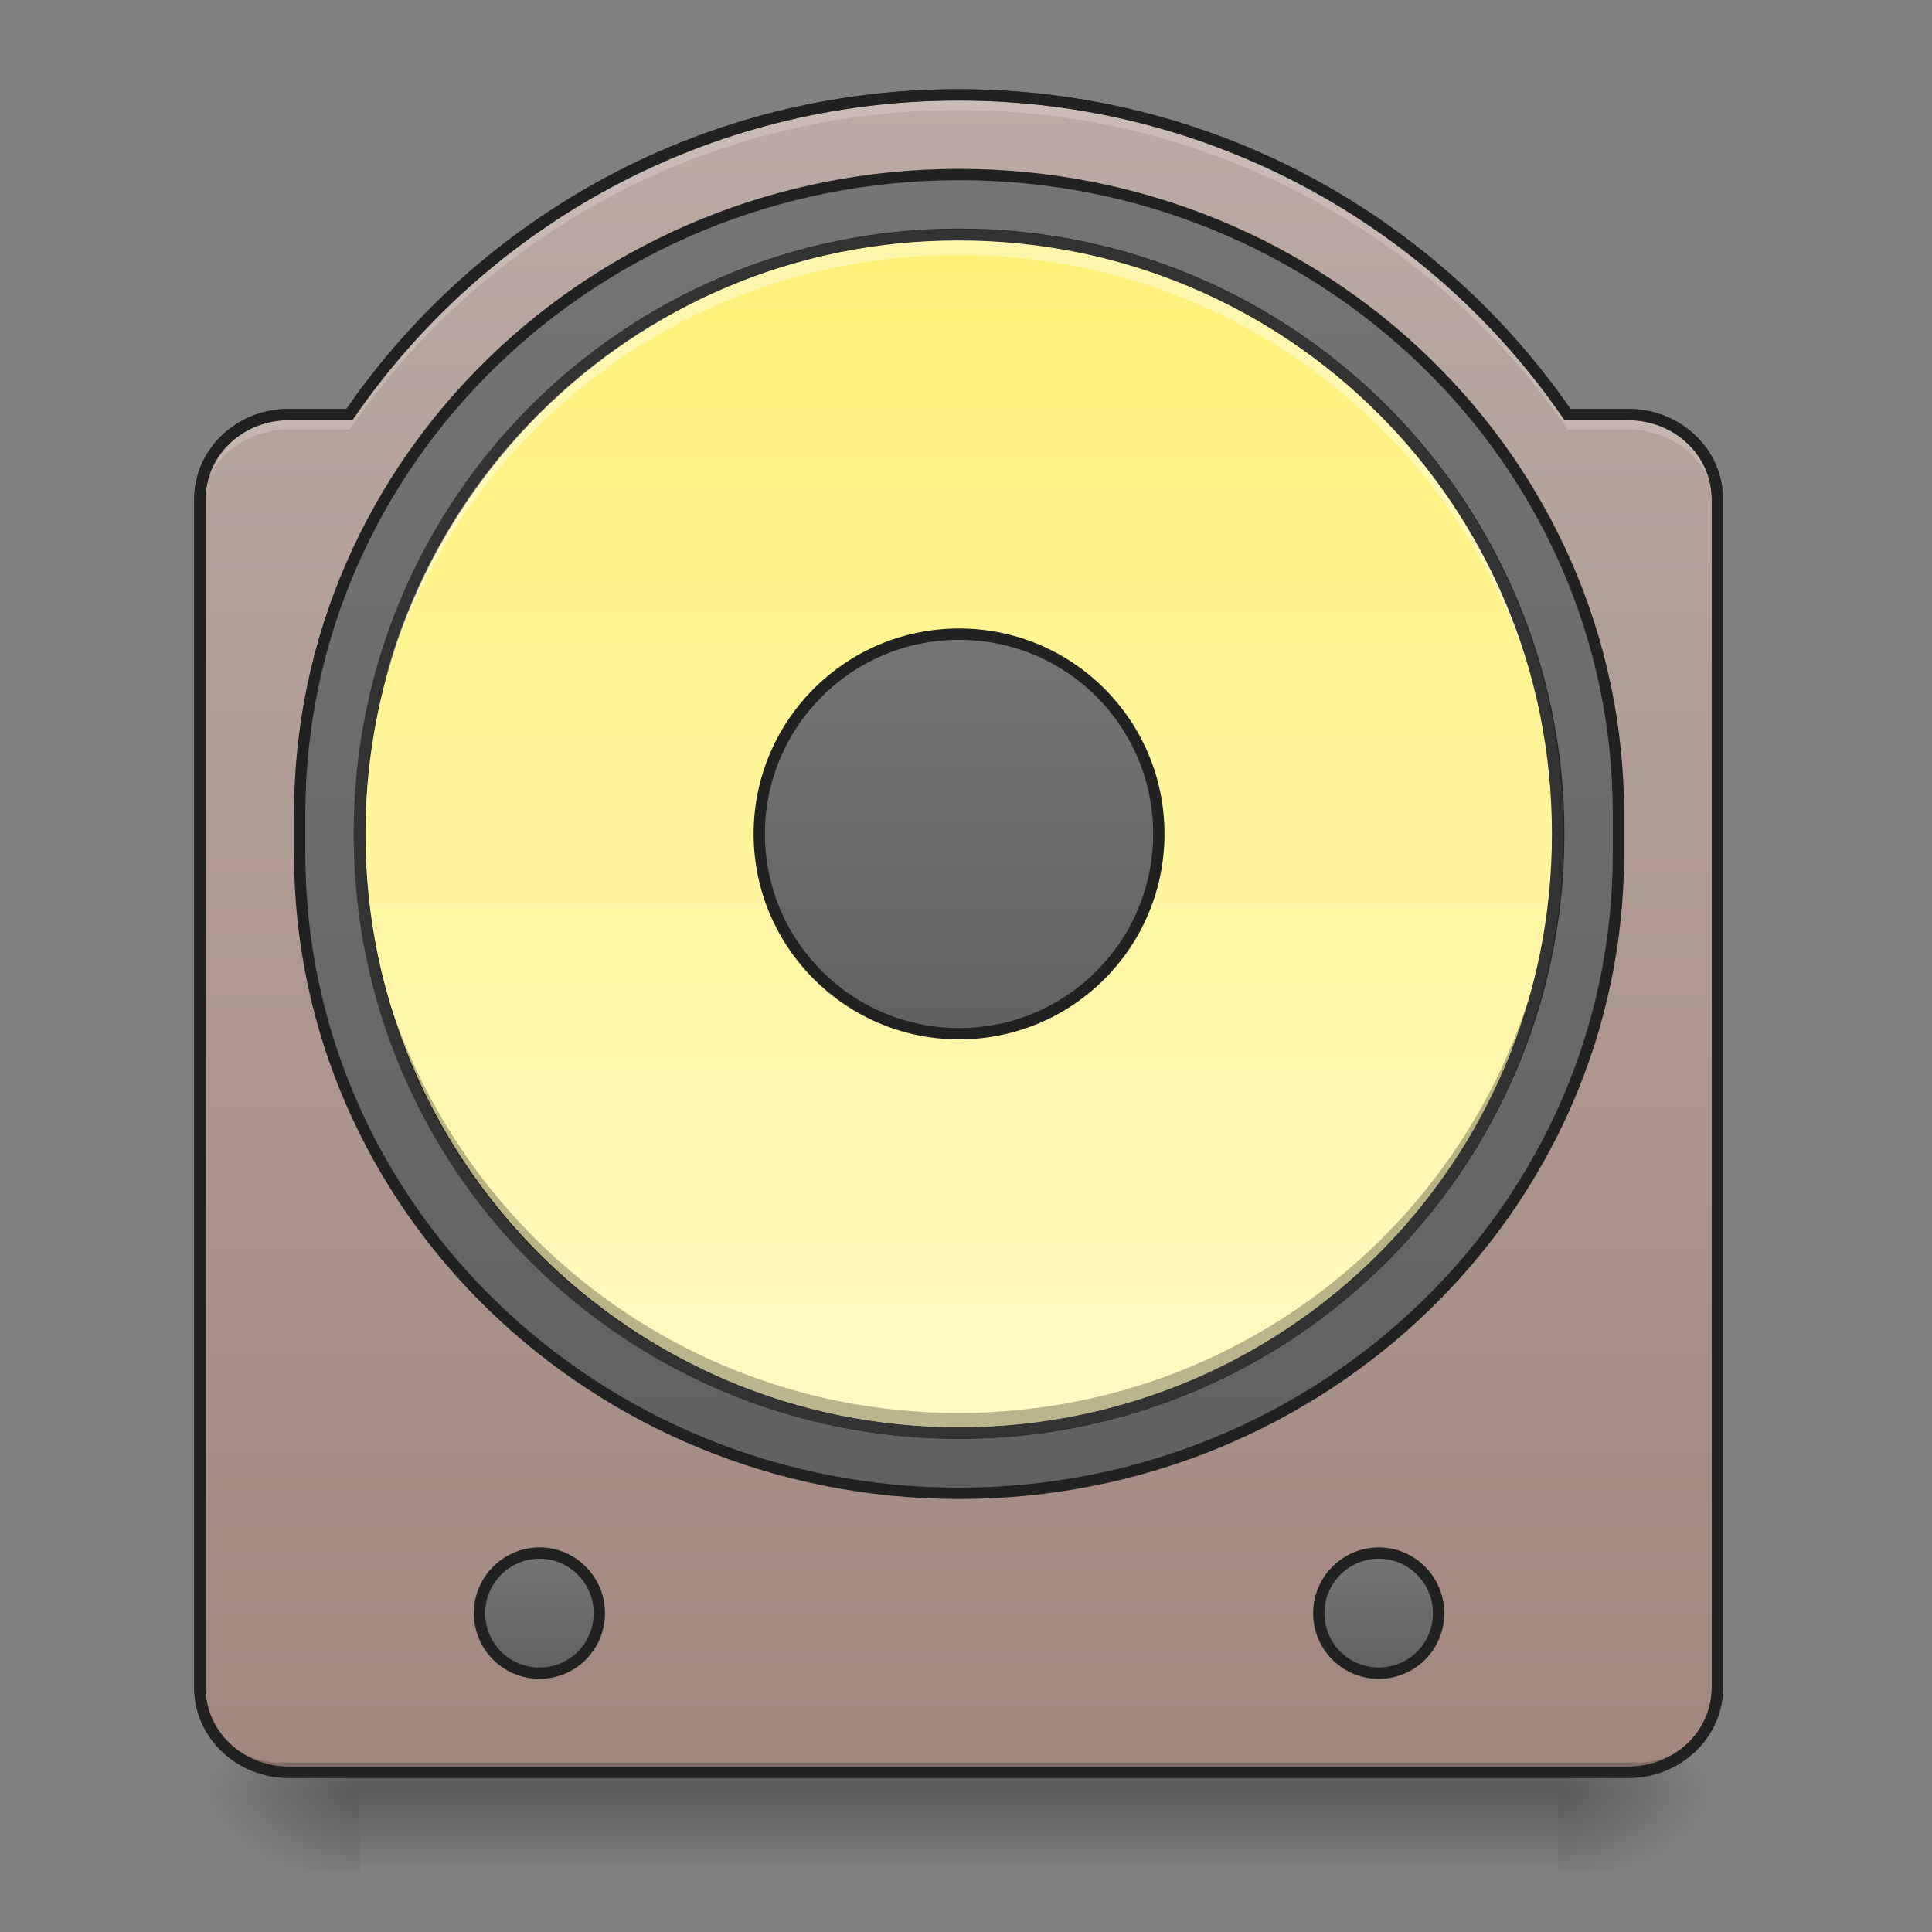 <?xml version="1.0" encoding="UTF-8"?>
<svg xmlns="http://www.w3.org/2000/svg" xmlns:xlink="http://www.w3.org/1999/xlink" width="22pt" height="22pt" viewBox="0 0 22 22" version="1.1">
<rect x="0" y="0" width="22" height="22" fill="#808080" stroke="none"/>
<defs>
<linearGradient id="linear0" gradientUnits="userSpaceOnUse" x1="254" y1="233.5" x2="254" y2="254.667" gradientTransform="matrix(0.043,0,0,0.043,-0,10.376)">
<stop offset="0" style="stop-color:rgb(0%,0%,0%);stop-opacity:0.275;"/>
<stop offset="1" style="stop-color:rgb(0%,0%,0%);stop-opacity:0;"/>
</linearGradient>
<radialGradient id="radial0" gradientUnits="userSpaceOnUse" cx="450.909" cy="189.579" fx="450.909" fy="189.579" r="21.167" gradientTransform="matrix(0,-0.054,-0.097,-0,35.84,44.859)">
<stop offset="0" style="stop-color:rgb(0%,0%,0%);stop-opacity:0.314;"/>
<stop offset="0.222" style="stop-color:rgb(0%,0%,0%);stop-opacity:0.275;"/>
<stop offset="1" style="stop-color:rgb(0%,0%,0%);stop-opacity:0;"/>
</radialGradient>
<radialGradient id="radial1" gradientUnits="userSpaceOnUse" cx="450.909" cy="189.579" fx="450.909" fy="189.579" r="21.167" gradientTransform="matrix(-0,0.054,0.097,0,-14.01,-4.038)">
<stop offset="0" style="stop-color:rgb(0%,0%,0%);stop-opacity:0.314;"/>
<stop offset="0.222" style="stop-color:rgb(0%,0%,0%);stop-opacity:0.275;"/>
<stop offset="1" style="stop-color:rgb(0%,0%,0%);stop-opacity:0;"/>
</radialGradient>
<radialGradient id="radial2" gradientUnits="userSpaceOnUse" cx="450.909" cy="189.579" fx="450.909" fy="189.579" r="21.167" gradientTransform="matrix(-0,-0.054,0.097,-0,-14.01,44.859)">
<stop offset="0" style="stop-color:rgb(0%,0%,0%);stop-opacity:0.314;"/>
<stop offset="0.222" style="stop-color:rgb(0%,0%,0%);stop-opacity:0.275;"/>
<stop offset="1" style="stop-color:rgb(0%,0%,0%);stop-opacity:0;"/>
</radialGradient>
<radialGradient id="radial3" gradientUnits="userSpaceOnUse" cx="450.909" cy="189.579" fx="450.909" fy="189.579" r="21.167" gradientTransform="matrix(0,0.054,-0.097,0,35.84,-4.038)">
<stop offset="0" style="stop-color:rgb(0%,0%,0%);stop-opacity:0.314;"/>
<stop offset="0.222" style="stop-color:rgb(0%,0%,0%);stop-opacity:0.275;"/>
<stop offset="1" style="stop-color:rgb(0%,0%,0%);stop-opacity:0;"/>
</radialGradient>
<linearGradient id="linear1" gradientUnits="userSpaceOnUse" x1="254" y1="254.667" x2="254" y2="-189.833" gradientTransform="matrix(0.043,0,0,0.043,0,9.239)">
<stop offset="0" style="stop-color:rgb(63.137%,53.333%,49.804%);stop-opacity:1;"/>
<stop offset="1" style="stop-color:rgb(73.725%,66.667%,64.314%);stop-opacity:1;"/>
</linearGradient>
<linearGradient id="linear2" gradientUnits="userSpaceOnUse" x1="254" y1="-142.208" x2="254" y2="207.042" gradientTransform="matrix(1,0,0,1,0,-26.458)">
<stop offset="0" style="stop-color:rgb(45.882%,45.882%,45.882%);stop-opacity:1;"/>
<stop offset="1" style="stop-color:rgb(38.039%,38.039%,38.039%);stop-opacity:1;"/>
</linearGradient>
<linearGradient id="linear3" gradientUnits="userSpaceOnUse" x1="243.417" y1="-126.333" x2="243.417" y2="191.167" gradientTransform="matrix(1,0,0,1,0,-26.458)">
<stop offset="0" style="stop-color:rgb(100%,94.51%,46.275%);stop-opacity:1;"/>
<stop offset="1" style="stop-color:rgb(100%,97.647%,76.863%);stop-opacity:1;"/>
</linearGradient>
<linearGradient id="linear4" gradientUnits="userSpaceOnUse" x1="254" y1="-20.5" x2="254" y2="85.333" gradientTransform="matrix(1,0,0,1,0,-26.458)">
<stop offset="0" style="stop-color:rgb(45.882%,45.882%,45.882%);stop-opacity:1;"/>
<stop offset="1" style="stop-color:rgb(38.039%,38.039%,38.039%);stop-opacity:1;"/>
</linearGradient>
<linearGradient id="linear5" gradientUnits="userSpaceOnUse" x1="121.708" y1="196.458" x2="121.708" y2="228.208" gradientTransform="matrix(1,0,0,1,21.167,0)">
<stop offset="0" style="stop-color:rgb(45.882%,45.882%,45.882%);stop-opacity:1;"/>
<stop offset="1" style="stop-color:rgb(38.039%,38.039%,38.039%);stop-opacity:1;"/>
</linearGradient>
<linearGradient id="linear6" gradientUnits="userSpaceOnUse" x1="121.708" y1="196.458" x2="121.708" y2="228.208" gradientTransform="matrix(1,0,0,1,243.417,0)">
<stop offset="0" style="stop-color:rgb(45.882%,45.882%,45.882%);stop-opacity:1;"/>
<stop offset="1" style="stop-color:rgb(38.039%,38.039%,38.039%);stop-opacity:1;"/>
</linearGradient>
</defs>
<g id="surface1">
<path style=" stroke:none;fill-rule:nonzero;fill:url(#linear0);" d="M 4.094 20.184 L 17.738 20.184 L 17.738 21.242 L 4.094 21.242 Z M 4.094 20.184 "/>
<path style=" stroke:none;fill-rule:nonzero;fill:url(#radial0);" d="M 17.738 20.41 L 19.555 20.41 L 19.555 19.5 L 17.738 19.5 Z M 17.738 20.41 "/>
<path style=" stroke:none;fill-rule:nonzero;fill:url(#radial1);" d="M 4.094 20.41 L 2.273 20.41 L 2.273 21.32 L 4.094 21.32 Z M 4.094 20.41 "/>
<path style=" stroke:none;fill-rule:nonzero;fill:url(#radial2);" d="M 4.094 20.41 L 2.273 20.41 L 2.273 19.5 L 4.094 19.5 Z M 4.094 20.41 "/>
<path style=" stroke:none;fill-rule:nonzero;fill:url(#radial3);" d="M 17.738 20.41 L 19.555 20.41 L 19.555 21.32 L 17.738 21.32 Z M 17.738 20.41 "/>
<path style=" stroke:none;fill-rule:nonzero;fill:url(#linear1);" d="M 10.914 1.082 C 8.031 1.082 5.492 2.52 3.98 4.719 L 3.289 4.719 C 2.727 4.719 2.273 5.152 2.273 5.688 L 2.273 19.215 C 2.273 19.75 2.727 20.184 3.289 20.184 L 18.539 20.184 C 19.102 20.184 19.555 19.75 19.555 19.215 L 19.555 5.688 C 19.555 5.152 19.102 4.719 18.539 4.719 L 17.852 4.719 C 16.336 2.52 13.801 1.082 10.914 1.082 Z M 10.914 1.082 "/>
<path style="fill-rule:nonzero;fill:url(#linear2);stroke-width:3;stroke-linecap:round;stroke-linejoin:miter;stroke:rgb(12.941%,12.941%,12.941%);stroke-opacity:1;stroke-miterlimit:4;" d="M 253.976 -168.641 C 350.421 -168.641 428.595 -92.83 428.595 0.707 L 428.595 11.251 C 428.595 104.788 350.421 180.599 253.976 180.599 C 157.53 180.599 79.356 104.788 79.356 11.251 L 79.356 0.707 C 79.356 -92.83 157.53 -168.641 253.976 -168.641 Z M 253.976 -168.641 " transform="matrix(0.043,0,0,0.043,0,9.239)"/>
<path style="fill-rule:nonzero;fill:url(#linear3);stroke-width:3;stroke-linecap:round;stroke-linejoin:miter;stroke:rgb(12.941%,12.941%,12.941%);stroke-opacity:1;stroke-miterlimit:4;" d="M 253.976 -152.824 C 341.695 -152.824 412.779 -81.74 412.779 5.979 C 412.779 93.607 341.695 164.691 253.976 164.691 C 166.348 164.691 95.264 93.607 95.264 5.979 C 95.264 -81.74 166.348 -152.824 253.976 -152.824 Z M 253.976 -152.824 " transform="matrix(0.043,0,0,0.043,0,9.239)"/>
<path style="fill-rule:nonzero;fill:url(#linear4);stroke-width:3;stroke-linecap:round;stroke-linejoin:miter;stroke:rgb(12.941%,12.941%,12.941%);stroke-opacity:1;stroke-miterlimit:4;" d="M 253.976 -46.925 C 283.246 -46.925 306.88 -23.291 306.88 5.979 C 306.88 35.158 283.246 58.883 253.976 58.883 C 224.797 58.883 201.072 35.158 201.072 5.979 C 201.072 -23.291 224.797 -46.925 253.976 -46.925 Z M 253.976 -46.925 " transform="matrix(0.043,0,0,0.043,0,9.239)"/>
<path style=" stroke:none;fill-rule:nonzero;fill:rgb(0%,0%,0%);fill-opacity:0.196;" d="M 3.184 20.184 C 2.68 20.184 2.273 19.777 2.273 19.273 L 2.273 19.16 C 2.273 19.664 2.68 20.07 3.184 20.07 L 18.648 20.07 C 19.152 20.07 19.555 19.664 19.555 19.16 L 19.555 19.273 C 19.555 19.777 19.152 20.184 18.648 20.184 Z M 3.184 20.184 "/>
<path style=" stroke:none;fill-rule:nonzero;fill:rgb(20%,20%,20%);fill-opacity:1;" d="M 10.914 1.016 C 8.02 1.016 5.473 2.453 3.945 4.656 L 3.289 4.656 C 2.695 4.656 2.211 5.113 2.211 5.688 L 2.211 19.215 C 2.211 19.789 2.695 20.246 3.289 20.246 L 18.539 20.246 C 19.137 20.246 19.621 19.789 19.621 19.215 L 19.621 5.688 C 19.621 5.113 19.137 4.656 18.539 4.656 L 17.883 4.656 C 16.355 2.453 13.809 1.016 10.914 1.016 Z M 10.914 1.145 C 13.777 1.145 16.297 2.574 17.797 4.758 L 17.816 4.785 L 18.539 4.785 C 19.07 4.785 19.492 5.188 19.492 5.688 L 19.492 19.215 C 19.492 19.715 19.07 20.117 18.539 20.117 L 3.289 20.117 C 2.762 20.117 2.34 19.715 2.34 19.215 L 2.34 5.688 C 2.34 5.188 2.762 4.785 3.289 4.785 L 4.012 4.785 L 4.031 4.758 C 5.535 2.574 8.051 1.145 10.914 1.145 Z M 10.914 1.145 "/>
<path style=" stroke:none;fill-rule:nonzero;fill:rgb(100%,100%,100%);fill-opacity:0.392;" d="M 10.914 2.672 C 7.137 2.672 4.094 5.715 4.094 9.496 C 4.094 9.531 4.094 9.57 4.094 9.609 C 4.156 5.883 7.172 2.902 10.914 2.902 C 14.656 2.902 17.676 5.883 17.734 9.609 C 17.738 9.57 17.738 9.531 17.738 9.496 C 17.738 5.715 14.695 2.672 10.914 2.672 Z M 10.914 2.672 "/>
<path style=" stroke:none;fill-rule:nonzero;fill:rgb(0%,0%,0%);fill-opacity:0.275;" d="M 10.914 16.316 C 7.137 16.316 4.094 13.273 4.094 9.496 C 4.094 9.457 4.094 9.418 4.094 9.383 C 4.156 13.109 7.172 16.09 10.914 16.09 C 14.656 16.09 17.676 13.109 17.734 9.383 C 17.738 9.418 17.738 9.457 17.738 9.496 C 17.738 13.273 14.695 16.316 10.914 16.316 Z M 10.914 16.316 "/>
<path style=" stroke:none;fill-rule:nonzero;fill:rgb(20%,20%,20%);fill-opacity:1;" d="M 10.914 2.609 C 7.102 2.609 4.027 5.68 4.027 9.496 C 4.027 13.309 7.102 16.383 10.914 16.383 C 14.73 16.383 17.801 13.309 17.801 9.496 C 17.801 5.68 14.73 2.609 10.914 2.609 Z M 10.914 2.738 C 14.66 2.738 17.672 5.75 17.672 9.496 C 17.672 13.238 14.66 16.254 10.914 16.254 C 7.172 16.254 4.156 13.238 4.156 9.496 C 4.156 5.75 7.172 2.738 10.914 2.738 Z M 10.914 2.738 "/>
<path style=" stroke:none;fill-rule:nonzero;fill:rgb(100%,100%,100%);fill-opacity:0.196;" d="M 10.914 1.082 C 8.031 1.082 5.492 2.52 3.98 4.719 L 3.289 4.719 C 2.727 4.719 2.273 5.152 2.273 5.688 L 2.273 5.855 C 2.273 5.32 2.727 4.891 3.289 4.891 L 3.98 4.891 C 5.492 2.691 8.031 1.254 10.914 1.254 C 13.801 1.254 16.336 2.691 17.852 4.891 L 18.539 4.891 C 19.102 4.891 19.555 5.32 19.555 5.855 L 19.555 5.688 C 19.555 5.152 19.102 4.719 18.539 4.719 L 17.852 4.719 C 16.336 2.52 13.801 1.082 10.914 1.082 Z M 10.914 1.082 "/>
<path style=" stroke:none;fill-rule:nonzero;fill:rgb(12.941%,12.941%,12.941%);fill-opacity:1;" d="M 10.914 1.016 C 8.02 1.016 5.473 2.453 3.945 4.656 L 3.289 4.656 C 2.695 4.656 2.211 5.113 2.211 5.688 L 2.211 19.215 C 2.211 19.789 2.695 20.246 3.289 20.246 L 18.539 20.246 C 19.137 20.246 19.621 19.789 19.621 19.215 L 19.621 5.688 C 19.621 5.113 19.137 4.656 18.539 4.656 L 17.883 4.656 C 16.355 2.453 13.809 1.016 10.914 1.016 Z M 10.914 1.145 C 13.777 1.145 16.297 2.574 17.797 4.758 L 17.816 4.785 L 18.539 4.785 C 19.07 4.785 19.492 5.188 19.492 5.688 L 19.492 19.215 C 19.492 19.715 19.07 20.117 18.539 20.117 L 3.289 20.117 C 2.762 20.117 2.34 19.715 2.34 19.215 L 2.34 5.688 C 2.34 5.188 2.762 4.785 3.289 4.785 L 4.012 4.785 L 4.031 4.758 C 5.535 2.574 8.051 1.145 10.914 1.145 Z M 10.914 1.145 "/>
<path style="fill-rule:nonzero;fill:url(#linear5);stroke-width:3;stroke-linecap:round;stroke-linejoin:miter;stroke:rgb(12.941%,12.941%,12.941%);stroke-opacity:1;stroke-miterlimit:4;" d="M 142.895 196.415 C 151.622 196.415 158.712 203.596 158.712 212.323 C 158.712 221.14 151.622 228.23 142.895 228.23 C 134.078 228.23 126.988 221.14 126.988 212.323 C 126.988 203.596 134.078 196.415 142.895 196.415 Z M 142.895 196.415 " transform="matrix(0.043,0,0,0.043,0,9.239)"/>
<path style="fill-rule:nonzero;fill:url(#linear6);stroke-width:3;stroke-linecap:round;stroke-linejoin:miter;stroke:rgb(12.941%,12.941%,12.941%);stroke-opacity:1;stroke-miterlimit:4;" d="M 365.147 196.415 C 373.873 196.415 380.964 203.596 380.964 212.323 C 380.964 221.14 373.873 228.23 365.147 228.23 C 356.33 228.23 349.239 221.14 349.239 212.323 C 349.239 203.596 356.33 196.415 365.147 196.415 Z M 365.147 196.415 " transform="matrix(0.043,0,0,0.043,0,9.239)"/>
</g>
</svg>
